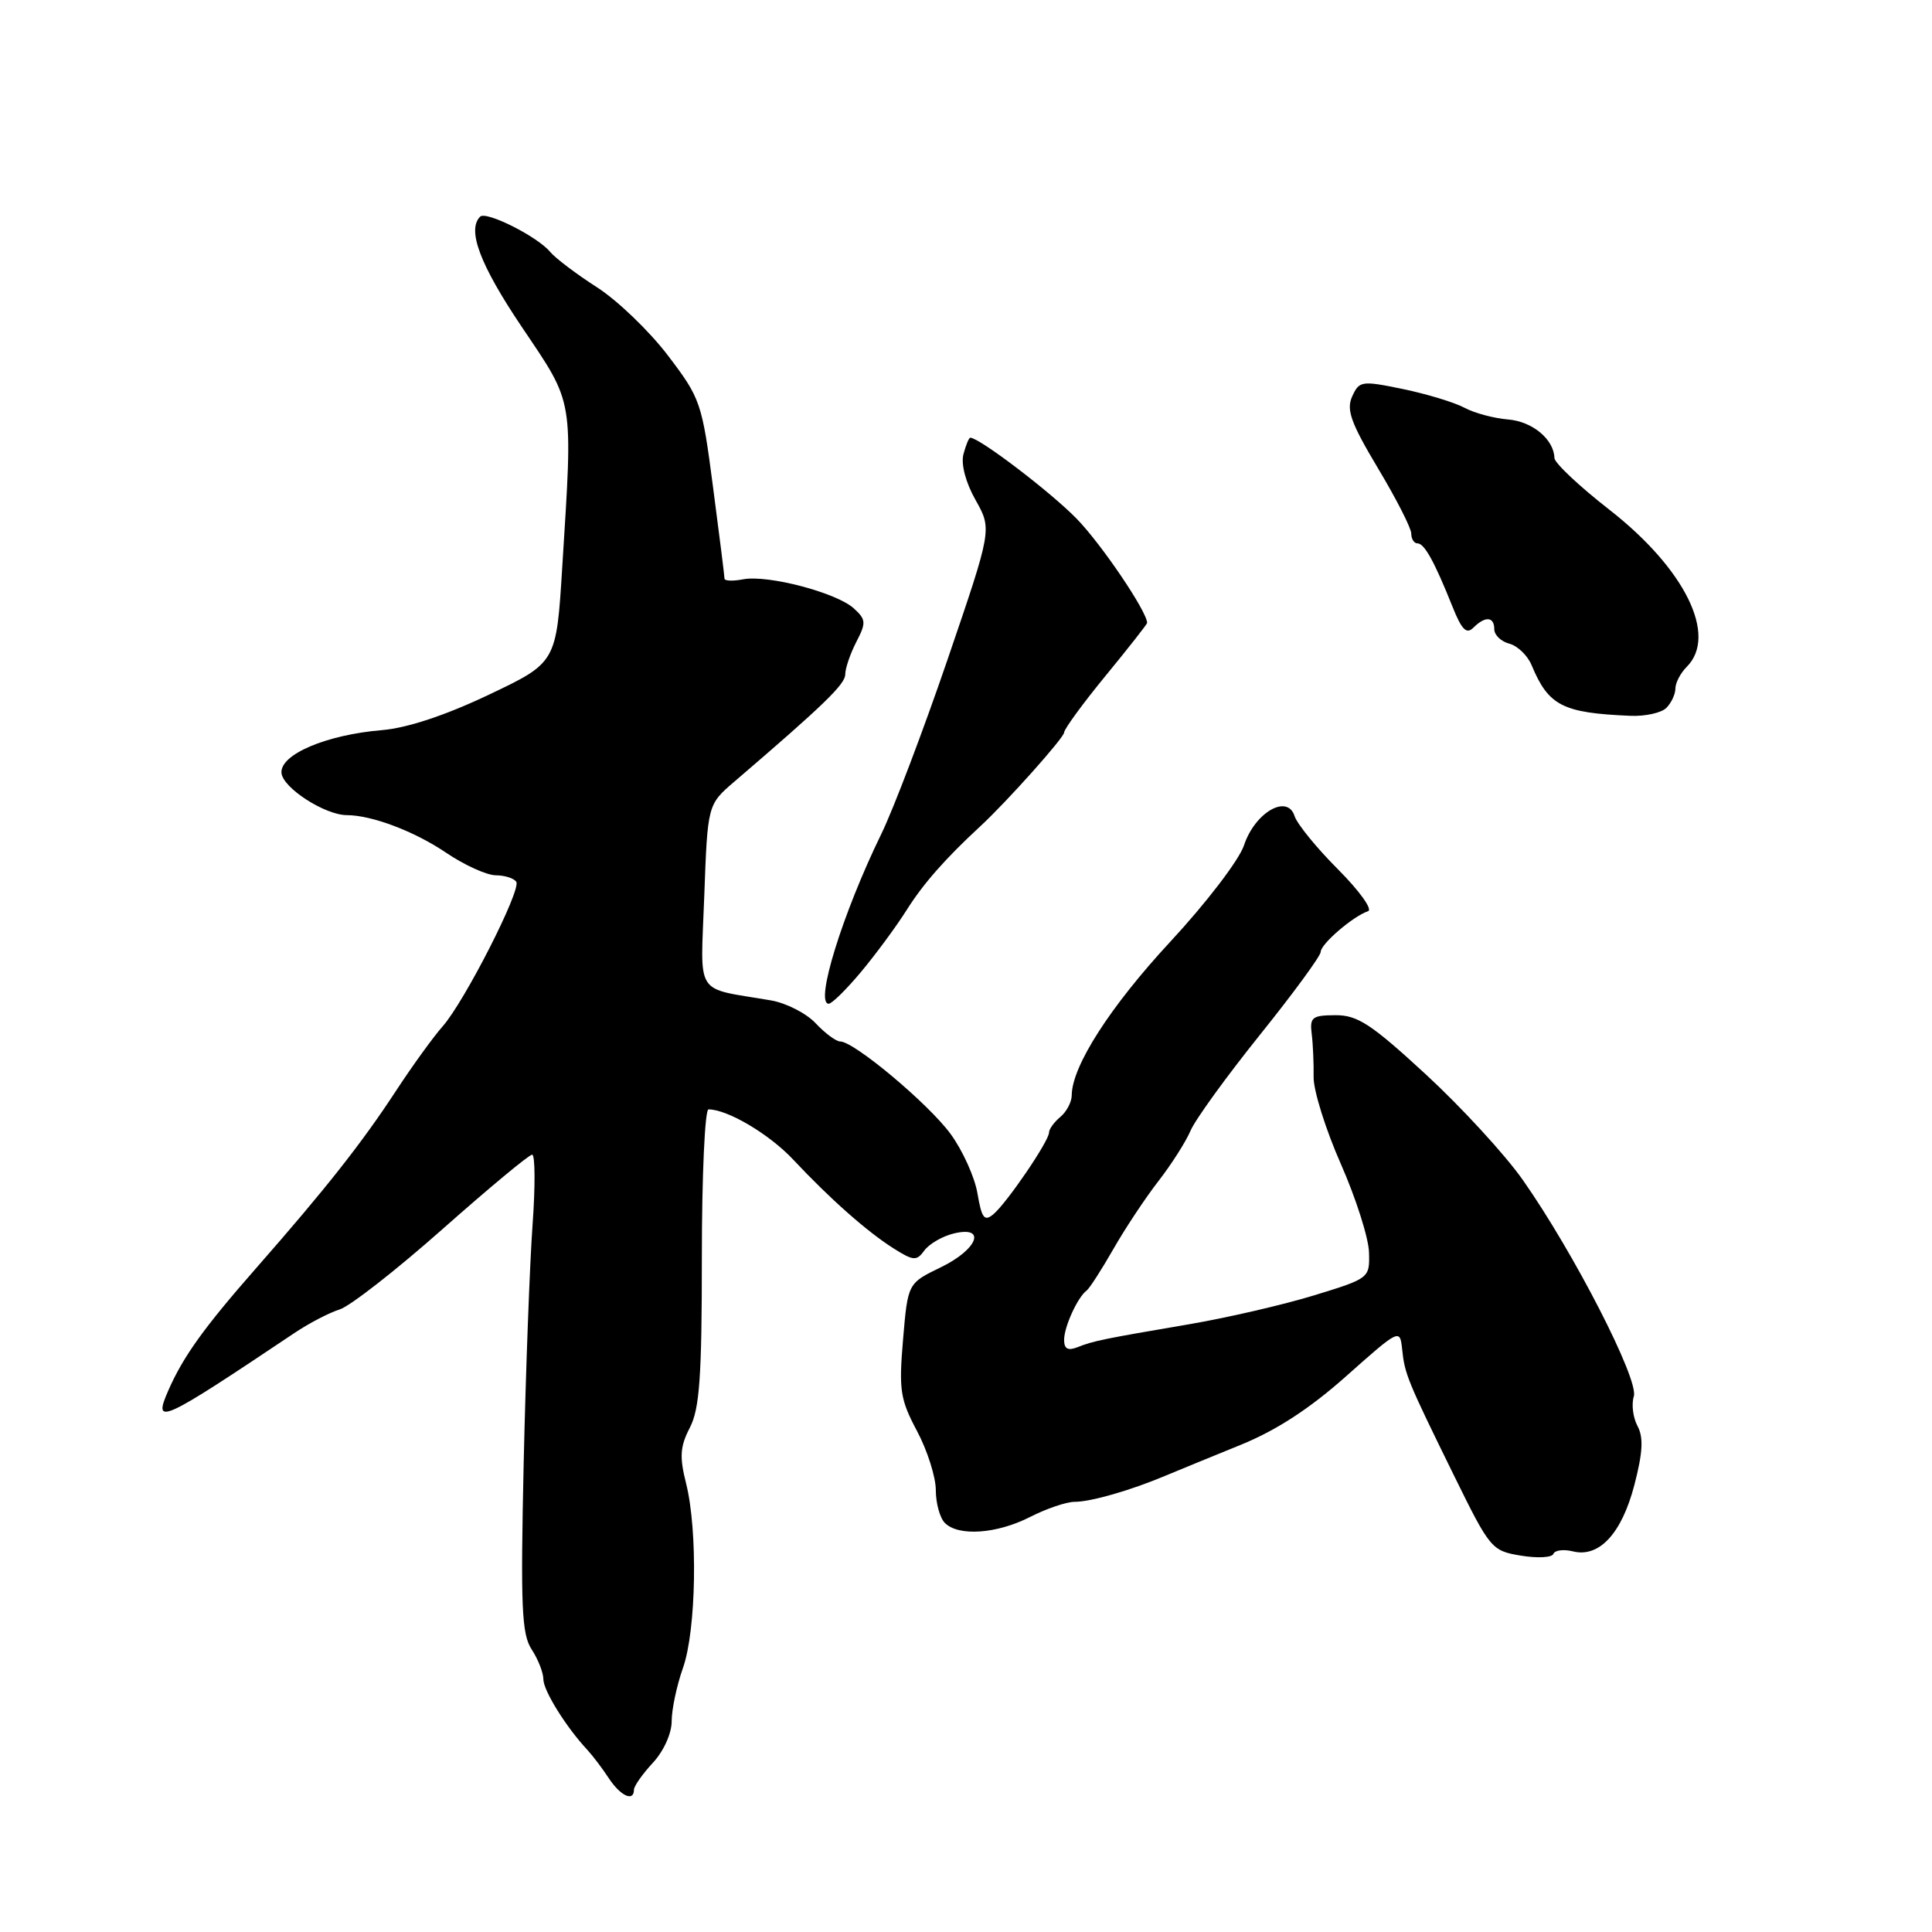 <?xml version="1.0" encoding="UTF-8" standalone="no"?>
<!DOCTYPE svg PUBLIC "-//W3C//DTD SVG 1.1//EN" "http://www.w3.org/Graphics/SVG/1.1/DTD/svg11.dtd" >
<svg xmlns="http://www.w3.org/2000/svg" xmlns:xlink="http://www.w3.org/1999/xlink" version="1.1" viewBox="0 0 256 256">
 <g >
 <path fill="currentColor"
d=" M 84.00 237.15 C 84.00 236.68 85.12 235.08 86.50 233.59 C 87.94 232.04 89.00 229.70 89.00 228.07 C 89.00 226.52 89.67 223.34 90.50 221.00 C 92.26 216.01 92.48 202.80 90.91 196.56 C 90.02 193.03 90.11 191.68 91.41 189.17 C 92.70 186.67 93.00 182.45 93.00 166.55 C 93.00 155.80 93.40 147.00 93.88 147.00 C 96.41 147.00 101.94 150.28 105.11 153.66 C 110.01 158.89 114.92 163.22 118.42 165.43 C 121.04 167.08 121.45 167.11 122.48 165.70 C 123.11 164.84 124.83 163.83 126.31 163.46 C 130.78 162.34 129.59 165.54 124.65 167.93 C 120.29 170.04 120.29 170.04 119.66 177.49 C 119.09 184.20 119.28 185.42 121.51 189.62 C 122.88 192.19 124.00 195.72 124.00 197.45 C 124.00 199.18 124.54 201.14 125.20 201.80 C 127.01 203.61 132.10 203.25 136.50 201.00 C 138.66 199.90 141.31 199.00 142.39 199.00 C 144.55 199.00 149.84 197.48 154.50 195.51 C 156.15 194.82 160.61 192.99 164.40 191.45 C 169.12 189.53 173.55 186.65 178.40 182.33 C 185.43 176.08 185.50 176.05 185.79 178.76 C 186.13 182.08 186.46 182.88 192.65 195.49 C 197.44 205.24 197.65 205.49 201.53 206.13 C 203.71 206.49 205.65 206.39 205.83 205.90 C 206.02 205.41 207.17 205.26 208.40 205.56 C 211.89 206.44 214.89 203.21 216.57 196.74 C 217.68 192.45 217.79 190.47 216.98 188.96 C 216.38 187.84 216.16 186.07 216.49 185.02 C 217.19 182.83 208.53 165.96 201.78 156.35 C 199.43 153.00 193.65 146.72 188.95 142.38 C 181.69 135.69 179.88 134.50 176.95 134.52 C 173.86 134.53 173.53 134.80 173.81 137.02 C 173.98 138.38 174.09 140.94 174.06 142.71 C 174.03 144.48 175.65 149.65 177.66 154.21 C 179.67 158.77 181.35 164.05 181.40 165.94 C 181.50 169.36 181.46 169.39 174.13 171.64 C 170.08 172.88 162.65 174.60 157.63 175.46 C 146.12 177.42 144.89 177.67 142.75 178.52 C 141.50 179.01 141.00 178.73 141.00 177.54 C 141.00 175.80 142.80 171.87 143.99 171.00 C 144.36 170.72 145.96 168.25 147.53 165.50 C 149.10 162.75 151.79 158.70 153.50 156.50 C 155.21 154.30 157.12 151.30 157.75 149.83 C 158.37 148.36 162.51 142.65 166.94 137.13 C 171.37 131.62 175.00 126.66 175.00 126.13 C 175.00 125.09 179.29 121.40 181.27 120.74 C 181.92 120.53 180.13 118.04 177.30 115.20 C 174.47 112.37 171.88 109.19 171.54 108.14 C 170.60 105.16 166.29 107.64 164.84 112.00 C 164.20 113.94 159.85 119.63 155.09 124.76 C 147.10 133.38 142.04 141.26 142.01 145.13 C 142.01 146.02 141.32 147.32 140.50 148.00 C 139.68 148.68 139.00 149.62 139.00 150.07 C 139.00 151.20 133.39 159.43 131.62 160.90 C 130.43 161.89 130.08 161.42 129.52 158.14 C 129.16 155.98 127.54 152.41 125.94 150.23 C 123.00 146.23 113.17 138.00 111.33 138.00 C 110.79 138.00 109.33 136.92 108.09 135.60 C 106.85 134.27 104.18 132.91 102.17 132.56 C 91.87 130.79 92.83 132.30 93.32 118.71 C 93.76 106.61 93.76 106.61 97.32 103.56 C 109.14 93.43 112.00 90.66 112.00 89.36 C 112.00 88.56 112.66 86.63 113.46 85.07 C 114.79 82.51 114.76 82.09 113.12 80.60 C 110.81 78.52 101.74 76.14 98.48 76.76 C 97.12 77.02 96.00 76.98 96.00 76.67 C 96.00 76.36 95.32 70.90 94.48 64.54 C 93.02 53.35 92.83 52.79 88.50 47.10 C 86.04 43.87 81.81 39.80 79.09 38.06 C 76.38 36.32 73.59 34.21 72.89 33.37 C 71.21 31.34 64.41 27.92 63.62 28.71 C 61.86 30.47 63.60 35.09 69.16 43.35 C 76.13 53.71 75.92 52.45 74.50 75.15 C 73.72 87.80 73.72 87.80 64.76 92.06 C 59.02 94.79 53.96 96.46 50.66 96.74 C 43.21 97.36 37.06 99.98 37.30 102.44 C 37.50 104.42 43.06 108.00 45.96 108.01 C 49.29 108.02 54.93 110.16 59.11 112.99 C 61.53 114.63 64.49 115.97 65.69 115.98 C 66.90 115.99 68.12 116.38 68.41 116.85 C 69.08 117.94 61.54 132.74 58.65 136.00 C 57.43 137.38 54.66 141.20 52.50 144.50 C 47.96 151.44 43.20 157.48 33.97 168.00 C 27.03 175.91 24.28 179.73 22.30 184.25 C 20.22 189.00 21.28 188.51 39.00 176.64 C 40.92 175.35 43.62 173.94 45.00 173.51 C 46.38 173.08 52.51 168.29 58.64 162.86 C 64.76 157.44 70.10 153.00 70.51 153.00 C 70.91 153.00 70.94 157.16 70.57 162.25 C 70.20 167.34 69.67 181.55 69.39 193.84 C 68.97 212.94 69.12 216.53 70.45 218.56 C 71.30 219.86 72.00 221.64 72.00 222.51 C 72.00 224.01 75.00 228.84 77.82 231.86 C 78.54 232.64 79.83 234.34 80.68 235.64 C 82.22 237.98 84.00 238.79 84.00 237.15 Z  M 114.12 128.75 C 116.07 126.41 118.81 122.70 120.19 120.50 C 122.36 117.07 125.28 113.75 129.88 109.50 C 133.37 106.28 141.00 97.74 141.00 97.06 C 141.00 96.62 143.47 93.23 146.50 89.54 C 149.53 85.85 152.00 82.70 152.00 82.54 C 152.00 81.05 145.97 72.13 142.67 68.74 C 139.21 65.19 129.77 58.00 128.57 58.00 C 128.38 58.00 127.98 58.99 127.66 60.19 C 127.32 61.51 127.95 63.93 129.27 66.26 C 131.45 70.14 131.45 70.14 125.58 87.32 C 122.35 96.77 118.39 107.20 116.78 110.50 C 111.63 121.06 107.93 133.00 109.81 133.00 C 110.23 133.00 112.17 131.09 114.12 128.75 Z  M 220.80 93.80 C 221.46 93.14 222.00 91.98 222.00 91.23 C 222.00 90.47 222.68 89.18 223.50 88.36 C 227.64 84.22 223.27 75.36 213.25 67.54 C 209.26 64.43 205.99 61.35 205.97 60.69 C 205.90 58.21 203.05 55.84 199.81 55.58 C 197.97 55.43 195.37 54.74 194.05 54.03 C 192.73 53.32 189.06 52.21 185.90 51.55 C 180.41 50.42 180.11 50.47 179.17 52.53 C 178.37 54.29 178.99 56.02 182.59 62.05 C 185.02 66.10 187.00 69.99 187.00 70.70 C 187.00 71.42 187.37 72.00 187.83 72.00 C 188.74 72.00 190.08 74.43 192.48 80.43 C 193.68 83.44 194.32 84.08 195.22 83.18 C 196.80 81.60 198.00 81.69 198.00 83.38 C 198.00 84.14 198.89 85.00 199.99 85.29 C 201.08 85.57 202.42 86.86 202.95 88.15 C 205.19 93.52 207.04 94.47 216.05 94.85 C 218.00 94.93 220.14 94.46 220.80 93.80 Z "/>
</g>
</svg>